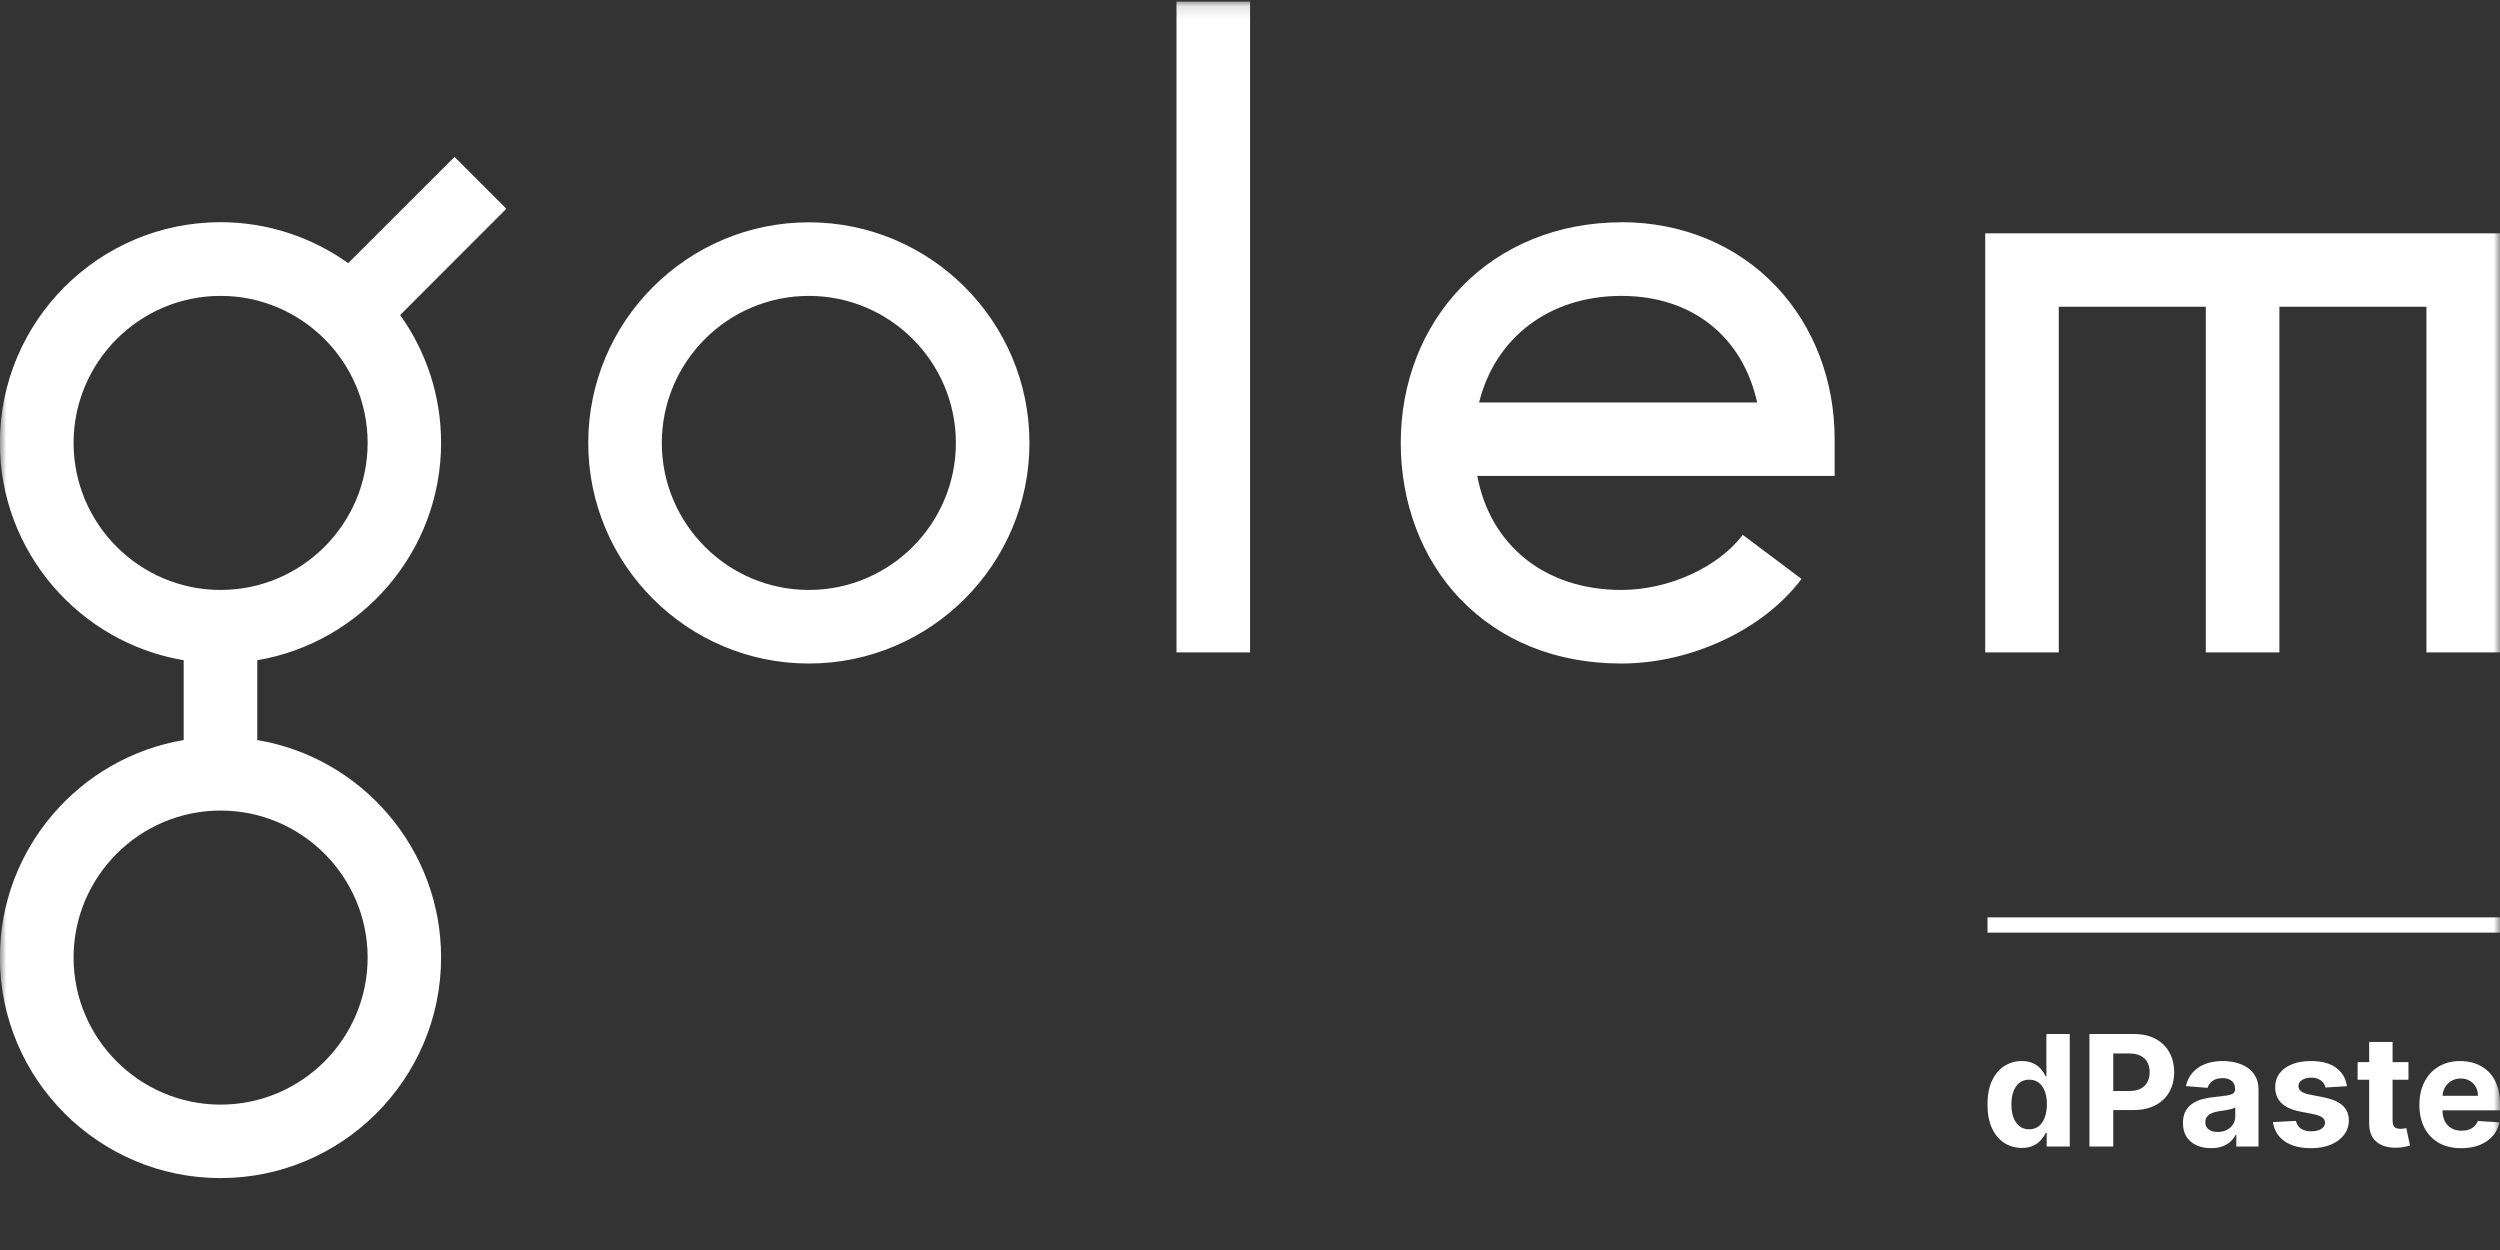 <svg width="200" height="100" viewBox="0 0 200 100" fill="none" xmlns="http://www.w3.org/2000/svg">
<rect x="0" y="0" width="200" height="100" fill="#333333" stroke="none"/>
<mask id="mask0_193_2146" style="mask-type:luminance" maskUnits="userSpaceOnUse" x="0" y="0" width="200" height="100">
<path d="M200 0.127H0V99.183H200V0.127Z" fill="white"/>
</mask>
<g mask="url(#mask0_193_2146)">
<path d="M64.708 17.785C54.979 17.785 47.059 25.705 47.059 35.434C47.059 45.162 54.979 53.082 64.708 53.082C74.436 53.082 82.356 45.162 82.356 35.434C82.356 25.705 74.436 17.785 64.708 17.785ZM64.708 47.196C58.225 47.196 52.945 41.916 52.945 35.434C52.945 28.951 58.225 23.671 64.708 23.671C71.19 23.671 76.47 28.951 76.47 35.434C76.47 41.916 71.19 47.196 64.708 47.196ZM94.119 0.127H100.005V52.192H94.119V0.127ZM200 18.665V52.192H194.114V24.541H182.351V52.192H176.465V24.541H164.703V52.192H158.817V18.665H199.99H200ZM36.362 12.554L27.856 21.051C24.972 18.997 21.442 17.775 17.639 17.775C7.91 17.775 -0.01 25.695 -0.01 35.424C-0.01 44.155 6.365 51.42 14.695 52.818V59.203C6.365 60.611 -0.01 67.876 -0.01 76.597C-0.01 86.326 7.91 94.246 17.639 94.246C27.367 94.246 35.287 86.326 35.287 76.597C35.287 67.866 28.912 60.601 20.581 59.203V52.818C28.912 51.41 35.287 44.145 35.287 35.424C35.287 31.62 34.075 28.091 32.011 25.206L40.508 16.7L36.353 12.544L36.362 12.554ZM29.411 76.607C29.411 83.089 24.131 88.369 17.648 88.369C11.166 88.369 5.886 83.089 5.886 76.607C5.886 70.124 11.166 64.844 17.648 64.844C24.131 64.844 29.411 70.124 29.411 76.607ZM17.648 47.196C11.166 47.196 5.886 41.916 5.886 35.434C5.886 28.951 11.166 23.671 17.648 23.671C24.131 23.671 29.411 28.951 29.411 35.434C29.411 41.916 24.131 47.196 17.648 47.196ZM129.709 17.785C124.703 17.785 120.166 19.613 116.939 22.938C113.791 26.174 112.06 30.613 112.06 35.434C112.06 40.254 113.752 44.712 116.812 47.91C120.058 51.293 124.517 53.082 129.709 53.082C135.292 53.082 141.09 50.364 144.121 46.316L139.418 42.786C137.472 45.387 133.483 47.196 129.709 47.196C123.598 47.196 119.227 43.627 118.181 38.074H146.771V35.13C146.771 30.447 145.118 26.116 142.107 22.928C138.968 19.604 134.568 17.775 129.709 17.775M118.328 32.197C119.599 27.044 123.921 23.671 129.709 23.671C135.497 23.671 139.438 27.054 140.572 32.197H118.318H118.328Z" fill="white"/>
<path d="M196.901 91.855C196.206 91.855 195.609 91.714 195.107 91.433C194.609 91.149 194.225 90.747 193.956 90.229C193.686 89.707 193.551 89.09 193.551 88.378C193.551 87.683 193.686 87.074 193.956 86.549C194.225 86.025 194.605 85.616 195.094 85.323C195.587 85.03 196.164 84.883 196.826 84.883C197.272 84.883 197.686 84.955 198.07 85.099C198.457 85.239 198.794 85.452 199.081 85.736C199.371 86.02 199.597 86.378 199.758 86.809C199.919 87.237 200 87.738 200 88.312V88.826H194.299V87.666H198.237C198.237 87.396 198.179 87.157 198.061 86.949C197.944 86.741 197.782 86.579 197.573 86.461C197.368 86.341 197.13 86.281 196.857 86.281C196.573 86.281 196.321 86.347 196.101 86.479C195.884 86.608 195.714 86.782 195.591 87.002C195.468 87.219 195.405 87.461 195.402 87.727V88.831C195.402 89.165 195.463 89.454 195.587 89.697C195.713 89.94 195.89 90.127 196.118 90.259C196.347 90.391 196.618 90.457 196.932 90.457C197.14 90.457 197.33 90.428 197.503 90.369C197.676 90.311 197.824 90.223 197.947 90.106C198.07 89.988 198.164 89.845 198.228 89.675L199.96 89.789C199.873 90.205 199.692 90.569 199.42 90.879C199.15 91.187 198.801 91.427 198.374 91.6C197.949 91.77 197.458 91.855 196.901 91.855Z" fill="white"/>
<path d="M192.676 84.971V86.378H188.61V84.971H192.676ZM189.533 83.353H191.406V89.648C191.406 89.821 191.432 89.956 191.485 90.053C191.538 90.147 191.611 90.213 191.705 90.251C191.802 90.289 191.913 90.308 192.039 90.308C192.127 90.308 192.215 90.3 192.303 90.286C192.391 90.268 192.458 90.255 192.505 90.246L192.8 91.64C192.706 91.669 192.574 91.703 192.404 91.741C192.234 91.782 192.027 91.807 191.784 91.816C191.333 91.833 190.937 91.773 190.597 91.635C190.26 91.498 189.998 91.284 189.81 90.993C189.623 90.703 189.531 90.337 189.533 89.895V83.353Z" fill="white"/>
<path d="M187.752 86.897L186.038 87.002C186.008 86.856 185.945 86.724 185.849 86.606C185.752 86.486 185.625 86.391 185.466 86.321C185.311 86.248 185.125 86.211 184.908 86.211C184.618 86.211 184.373 86.272 184.174 86.395C183.975 86.516 183.875 86.677 183.875 86.879C183.875 87.04 183.939 87.177 184.068 87.288C184.197 87.399 184.419 87.489 184.732 87.556L185.954 87.802C186.611 87.937 187.1 88.154 187.422 88.453C187.745 88.752 187.906 89.144 187.906 89.631C187.906 90.073 187.776 90.462 187.515 90.796C187.257 91.13 186.902 91.391 186.451 91.578C186.003 91.763 185.485 91.855 184.899 91.855C184.005 91.855 183.293 91.669 182.763 91.297C182.235 90.922 181.926 90.412 181.835 89.767L183.677 89.67C183.733 89.943 183.868 90.151 184.082 90.295C184.296 90.435 184.57 90.506 184.904 90.506C185.232 90.506 185.496 90.443 185.695 90.317C185.897 90.188 186 90.022 186.003 89.82C186 89.65 185.928 89.511 185.787 89.402C185.647 89.291 185.43 89.206 185.137 89.147L183.967 88.914C183.308 88.782 182.817 88.554 182.495 88.228C182.175 87.903 182.016 87.489 182.016 86.984C182.016 86.551 182.133 86.177 182.367 85.864C182.605 85.55 182.937 85.308 183.365 85.138C183.796 84.968 184.3 84.883 184.877 84.883C185.73 84.883 186.401 85.064 186.891 85.424C187.383 85.784 187.67 86.275 187.752 86.897Z" fill="white"/>
<path d="M176.879 91.851C176.448 91.851 176.064 91.776 175.727 91.626C175.39 91.474 175.124 91.25 174.927 90.954C174.734 90.655 174.637 90.283 174.637 89.837C174.637 89.462 174.706 89.147 174.844 88.892C174.981 88.637 175.169 88.432 175.406 88.277C175.644 88.122 175.913 88.004 176.215 87.925C176.52 87.846 176.839 87.79 177.173 87.758C177.566 87.717 177.883 87.679 178.123 87.644C178.363 87.606 178.538 87.55 178.646 87.477C178.755 87.404 178.809 87.295 178.809 87.152V87.125C178.809 86.847 178.721 86.631 178.545 86.479C178.372 86.327 178.126 86.25 177.806 86.25C177.469 86.25 177.201 86.325 177.002 86.475C176.803 86.621 176.671 86.806 176.606 87.028L174.874 86.888C174.962 86.478 175.135 86.123 175.393 85.824C175.651 85.522 175.984 85.291 176.391 85.129C176.801 84.965 177.276 84.883 177.815 84.883C178.19 84.883 178.549 84.927 178.892 85.015C179.238 85.103 179.544 85.239 179.811 85.424C180.081 85.609 180.293 85.846 180.448 86.136C180.604 86.423 180.681 86.768 180.681 87.169V91.723H178.905V90.787H178.853C178.744 90.998 178.599 91.184 178.418 91.345C178.236 91.503 178.017 91.628 177.763 91.719C177.508 91.807 177.213 91.851 176.879 91.851ZM177.415 90.558C177.691 90.558 177.934 90.504 178.145 90.396C178.356 90.284 178.522 90.135 178.642 89.947C178.762 89.76 178.822 89.547 178.822 89.31V88.593C178.763 88.632 178.683 88.667 178.58 88.699C178.481 88.728 178.368 88.756 178.242 88.782C178.116 88.806 177.99 88.828 177.864 88.848C177.738 88.866 177.623 88.882 177.521 88.897C177.301 88.929 177.109 88.98 176.945 89.051C176.781 89.121 176.653 89.216 176.562 89.336C176.472 89.454 176.426 89.6 176.426 89.776C176.426 90.031 176.518 90.226 176.703 90.361C176.891 90.492 177.128 90.558 177.415 90.558Z" fill="white"/>
<path d="M167.155 91.723V82.721H170.707C171.39 82.721 171.972 82.851 172.452 83.112C172.933 83.37 173.299 83.729 173.551 84.189C173.806 84.646 173.934 85.173 173.934 85.771C173.934 86.369 173.805 86.897 173.547 87.354C173.289 87.811 172.915 88.167 172.426 88.422C171.94 88.677 171.35 88.804 170.659 88.804H168.395V87.279H170.351C170.717 87.279 171.019 87.216 171.257 87.09C171.497 86.961 171.676 86.784 171.793 86.558C171.913 86.329 171.973 86.067 171.973 85.771C171.973 85.472 171.913 85.212 171.793 84.989C171.676 84.763 171.497 84.589 171.257 84.466C171.016 84.34 170.712 84.277 170.342 84.277H169.059V91.723H167.155Z" fill="white"/>
<path d="M161.739 91.833C161.226 91.833 160.761 91.701 160.345 91.438C159.932 91.171 159.604 90.78 159.36 90.264C159.12 89.745 159 89.109 159 88.356C159 87.582 159.125 86.939 159.374 86.426C159.623 85.91 159.954 85.525 160.367 85.27C160.783 85.012 161.239 84.883 161.734 84.883C162.112 84.883 162.427 84.948 162.679 85.077C162.934 85.203 163.139 85.361 163.295 85.552C163.453 85.739 163.573 85.924 163.655 86.105H163.712V82.721H165.581V91.723H163.734V90.642H163.655C163.567 90.829 163.443 91.016 163.282 91.2C163.123 91.382 162.917 91.533 162.662 91.653C162.41 91.773 162.102 91.833 161.739 91.833ZM162.332 90.343C162.634 90.343 162.889 90.261 163.097 90.097C163.308 89.93 163.469 89.697 163.58 89.398C163.695 89.099 163.752 88.749 163.752 88.347C163.752 87.946 163.696 87.597 163.585 87.301C163.474 87.005 163.312 86.776 163.101 86.615C162.89 86.454 162.634 86.374 162.332 86.374C162.024 86.374 161.765 86.457 161.554 86.624C161.343 86.791 161.183 87.023 161.075 87.319C160.966 87.615 160.912 87.957 160.912 88.347C160.912 88.74 160.966 89.087 161.075 89.389C161.186 89.688 161.346 89.922 161.554 90.092C161.765 90.259 162.024 90.343 162.332 90.343Z" fill="white"/>
<path d="M200 73.389V74.611H159V73.389H200Z" fill="white"/>
</g>
</svg>
